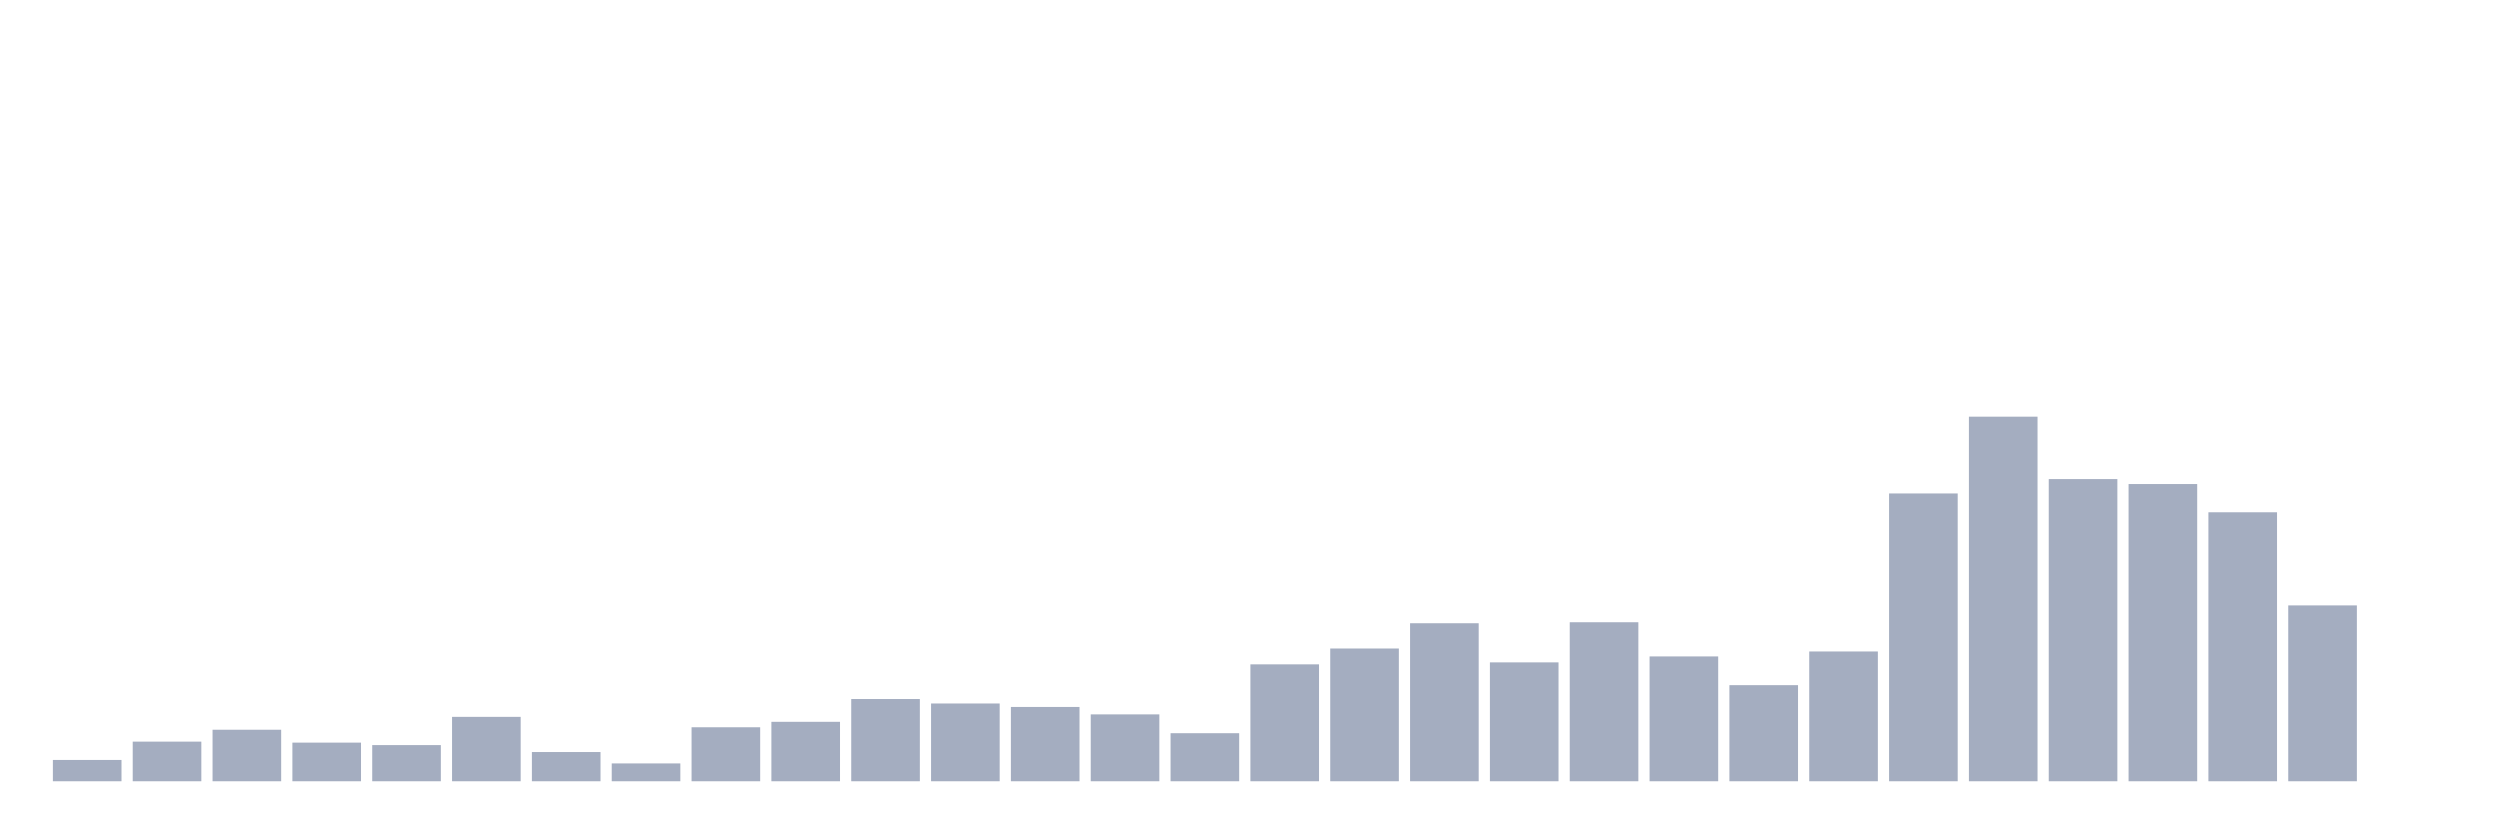 <svg xmlns="http://www.w3.org/2000/svg" viewBox="0 0 480 160"><g transform="translate(10,10)"><rect class="bar" x="0.153" width="13.175" y="135.91" height="4.09" fill="rgb(164,173,192)"></rect><rect class="bar" x="15.482" width="13.175" y="132.391" height="7.609" fill="rgb(164,173,192)"></rect><rect class="bar" x="30.81" width="13.175" y="130.109" height="9.891" fill="rgb(164,173,192)"></rect><rect class="bar" x="46.138" width="13.175" y="132.582" height="7.418" fill="rgb(164,173,192)"></rect><rect class="bar" x="61.466" width="13.175" y="133.057" height="6.943" fill="rgb(164,173,192)"></rect><rect class="bar" x="76.794" width="13.175" y="127.636" height="12.364" fill="rgb(164,173,192)"></rect><rect class="bar" x="92.123" width="13.175" y="134.389" height="5.611" fill="rgb(164,173,192)"></rect><rect class="bar" x="107.451" width="13.175" y="136.576" height="3.424" fill="rgb(164,173,192)"></rect><rect class="bar" x="122.779" width="13.175" y="129.633" height="10.367" fill="rgb(164,173,192)"></rect><rect class="bar" x="138.107" width="13.175" y="128.587" height="11.413" fill="rgb(164,173,192)"></rect><rect class="bar" x="153.436" width="13.175" y="124.212" height="15.788" fill="rgb(164,173,192)"></rect><rect class="bar" x="168.764" width="13.175" y="125.068" height="14.932" fill="rgb(164,173,192)"></rect><rect class="bar" x="184.092" width="13.175" y="125.734" height="14.266" fill="rgb(164,173,192)"></rect><rect class="bar" x="199.42" width="13.175" y="127.16" height="12.84" fill="rgb(164,173,192)"></rect><rect class="bar" x="214.748" width="13.175" y="130.774" height="9.226" fill="rgb(164,173,192)"></rect><rect class="bar" x="230.077" width="13.175" y="117.554" height="22.446" fill="rgb(164,173,192)"></rect><rect class="bar" x="245.405" width="13.175" y="114.511" height="25.489" fill="rgb(164,173,192)"></rect><rect class="bar" x="260.733" width="13.175" y="109.66" height="30.34" fill="rgb(164,173,192)"></rect><rect class="bar" x="276.061" width="13.175" y="117.174" height="22.826" fill="rgb(164,173,192)"></rect><rect class="bar" x="291.39" width="13.175" y="109.47" height="30.53" fill="rgb(164,173,192)"></rect><rect class="bar" x="306.718" width="13.175" y="116.033" height="23.967" fill="rgb(164,173,192)"></rect><rect class="bar" x="322.046" width="13.175" y="121.549" height="18.451" fill="rgb(164,173,192)"></rect><rect class="bar" x="337.374" width="13.175" y="115.082" height="24.918" fill="rgb(164,173,192)"></rect><rect class="bar" x="352.702" width="13.175" y="84.742" height="55.258" fill="rgb(164,173,192)"></rect><rect class="bar" x="368.031" width="13.175" y="70" height="70" fill="rgb(164,173,192)"></rect><rect class="bar" x="383.359" width="13.175" y="81.984" height="58.016" fill="rgb(164,173,192)"></rect><rect class="bar" x="398.687" width="13.175" y="82.935" height="57.065" fill="rgb(164,173,192)"></rect><rect class="bar" x="414.015" width="13.175" y="88.356" height="51.644" fill="rgb(164,173,192)"></rect><rect class="bar" x="429.344" width="13.175" y="106.236" height="33.764" fill="rgb(164,173,192)"></rect><rect class="bar" x="444.672" width="13.175" y="140" height="0" fill="rgb(164,173,192)"></rect></g></svg>